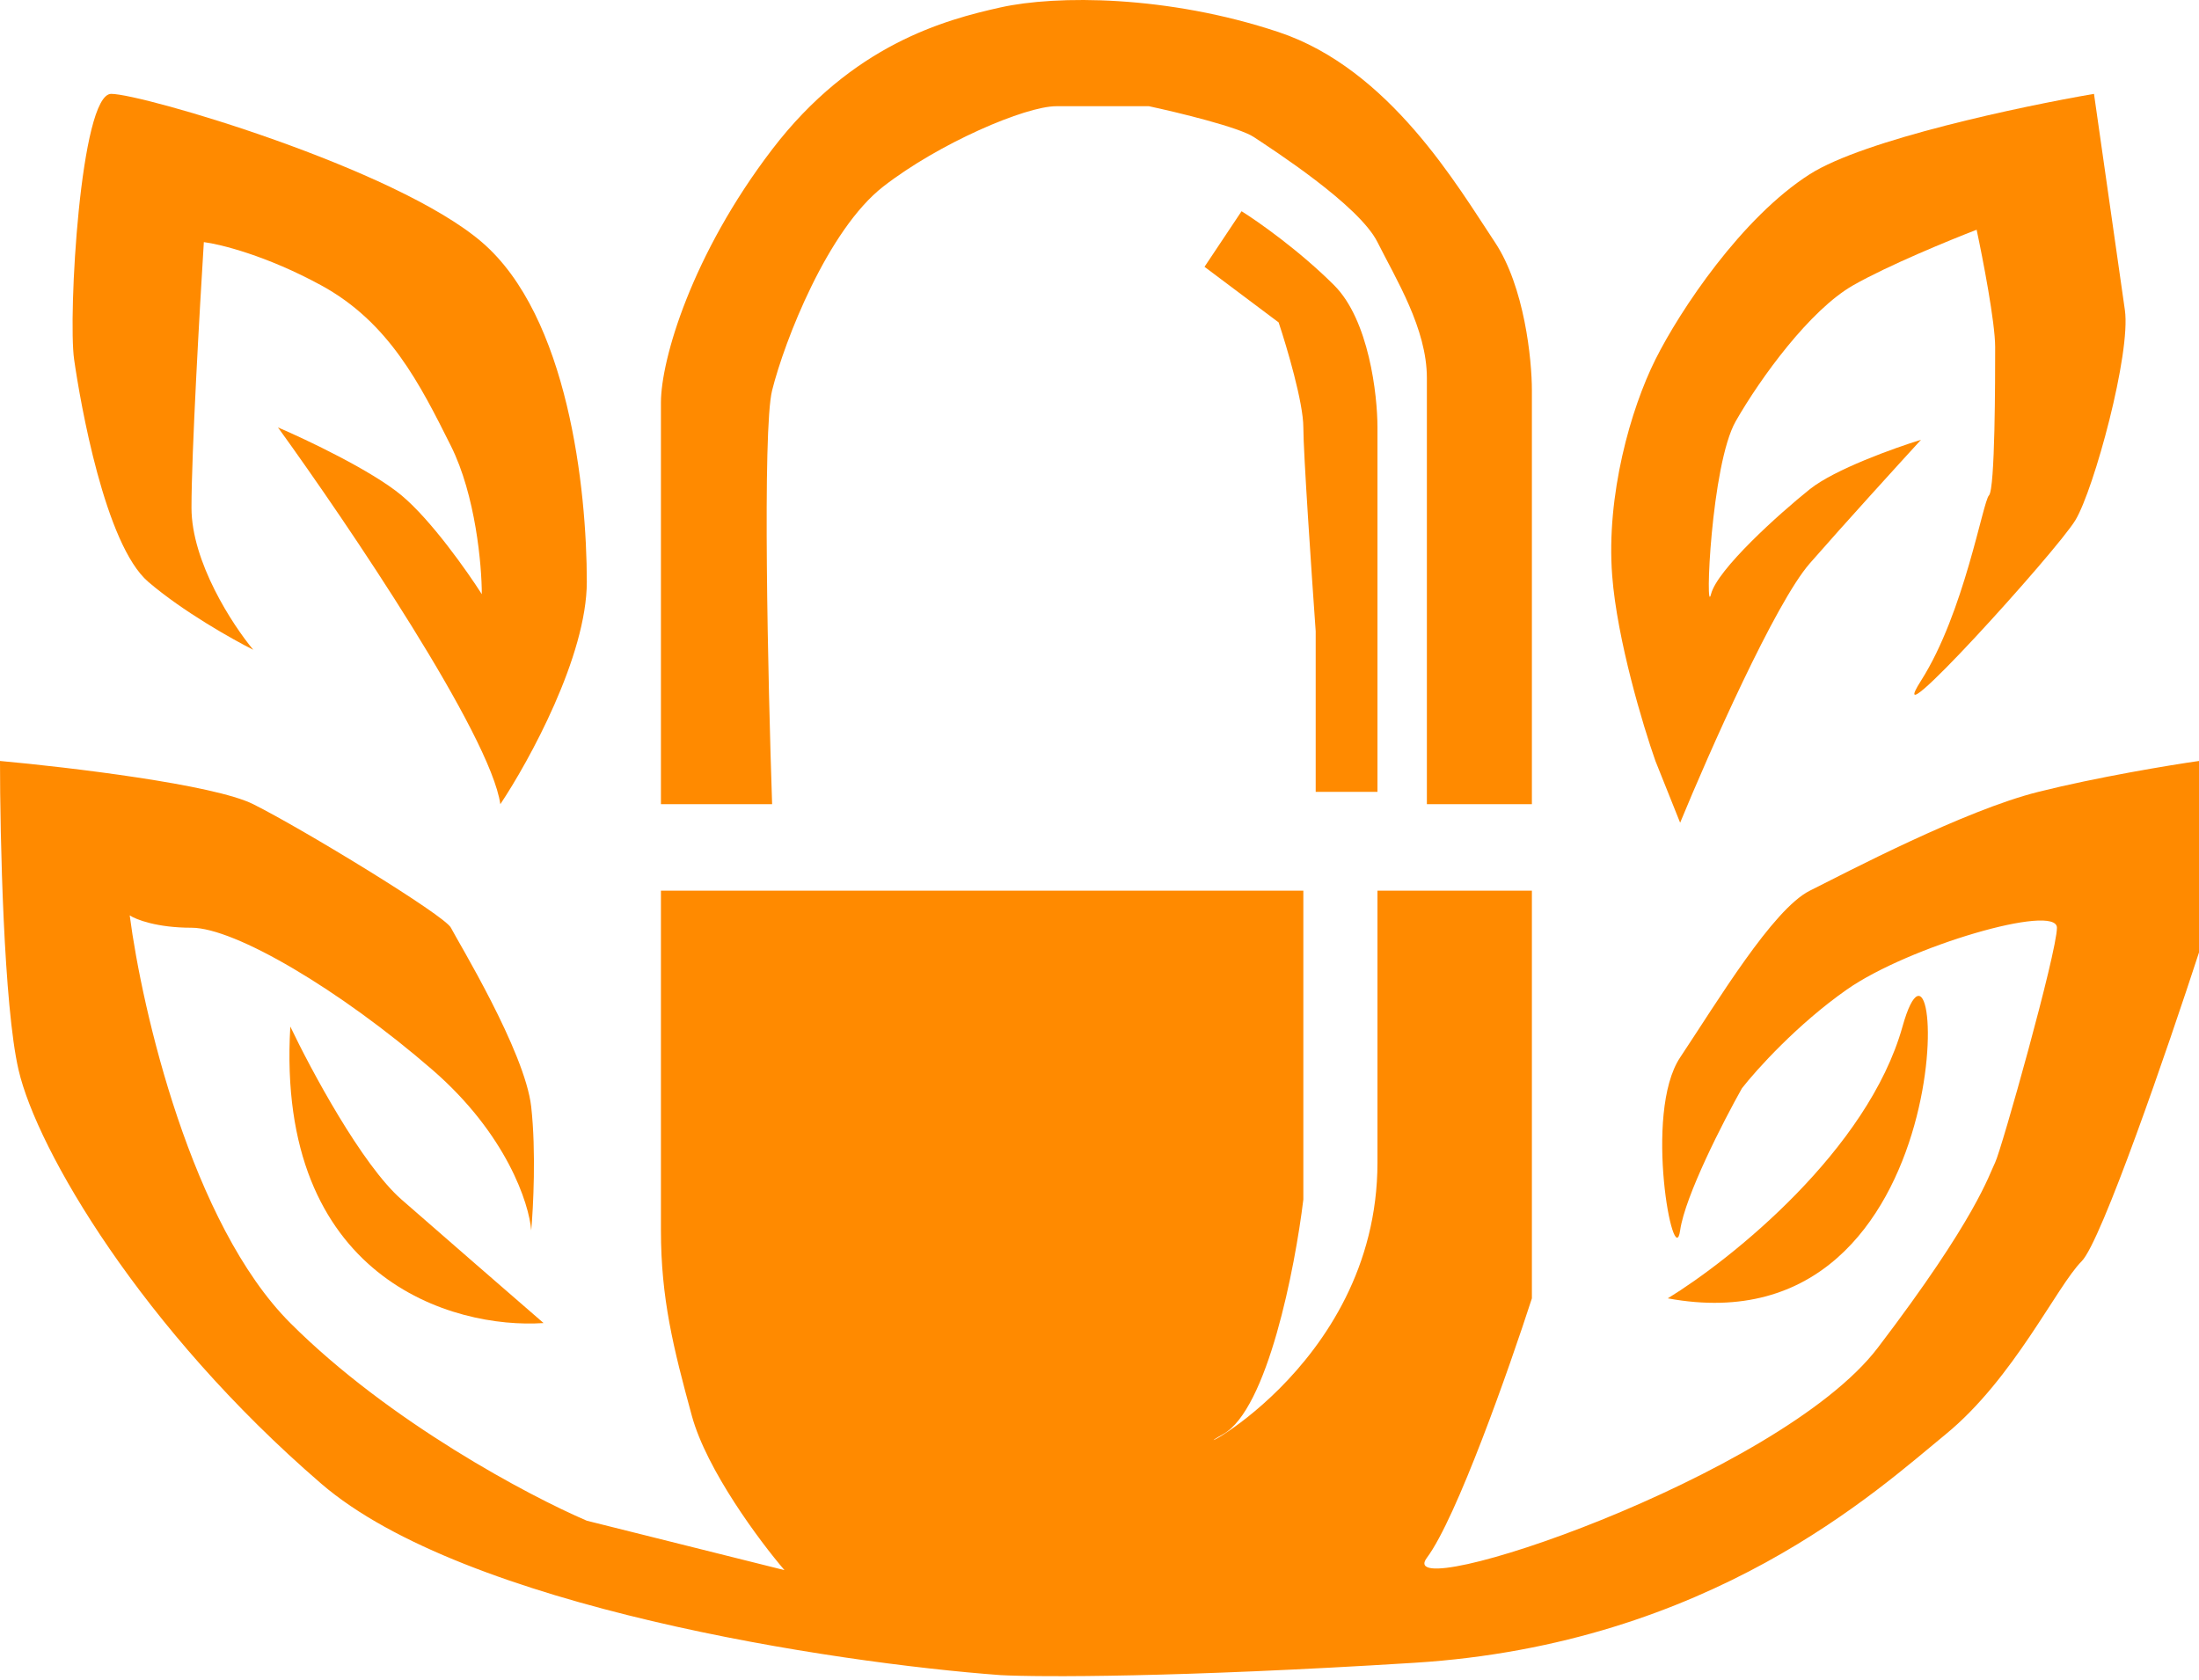<svg width="178" height="136" viewBox="0 0 178 136" fill="none" xmlns="http://www.w3.org/2000/svg">
<path d="M105.5 72.098H53.5V99.598C53.5 105.098 54.5 109.098 56 114.598C57.2 118.998 61.5 124.765 63.5 127.098L47.5 123.098C42.833 121.098 31.5 115.098 23.5 107.098C15.5 99.098 11.5 81.765 10.5 74.098C11 74.431 12.7 75.098 15.5 75.098C19 75.098 27.5 80.098 35 86.598C41 91.798 42.833 97.431 43 99.598C43.167 97.765 43.4 93.198 43 89.598C42.5 85.098 37 76.098 36.5 75.098C36 74.098 24.5 67.098 20.5 65.098C17.3 63.498 5.5 62.098 0 61.598C0 67.765 0.3 81.398 1.5 86.598C3 93.098 11.5 107.598 26 120.098C37.6 130.098 67.5 134.598 81 135.598C84.167 135.765 95.3 135.798 114.5 134.598C138.5 133.098 152 120.598 157.5 116.098C163 111.598 166.5 104.098 168.5 102.098C170.1 100.498 175.5 84.765 178 77.098V61.598C175.667 61.931 169.8 62.898 165 64.098C159 65.598 149.5 70.598 146.5 72.098C143.5 73.598 139 81.098 136 85.598C133 90.098 135.5 103.098 136 99.598C136.4 96.798 139.5 90.765 141 88.098C142.167 86.598 145.5 82.898 149.5 80.098C154.5 76.598 166.5 73.098 166.5 75.098C166.5 77.098 162 93.098 161.5 94.098C161 95.098 160 98.598 152 109.098C144 119.598 112.5 130.098 115.5 126.098C117.9 122.898 122.167 110.765 124 105.098V72.098H111.5V94.098C111.5 111.098 94.5 118.598 99 116.098C102.6 114.098 104.833 102.598 105.5 97.098V72.098Z" fill="#FF8A00"/>
<path d="M62.5 65.098H53.5V32.598C53.5 29.098 56 20.598 62.5 12.098C69 3.598 76.5 1.598 81 0.598C85.5 -0.402 94.5 -0.402 103.5 2.598C112.5 5.598 118 15.098 121 19.598C123.4 23.198 124 29.098 124 31.598V65.098H115.5V30.598C115.5 26.598 113 22.598 111.5 19.598C110 16.598 103 12.098 101.5 11.098C100.3 10.298 95.333 9.098 93 8.598H85.5C83 8.598 76 11.598 71.5 15.098C67 18.598 63.5 27.598 62.5 31.598C61.7 34.798 62.167 55.265 62.5 65.098Z" fill="#FF8A00"/>
<path d="M111.5 64.098H106.5V51.098C106.167 46.431 105.5 36.598 105.5 34.598C105.5 32.598 104.167 28.098 103.5 26.098L97.5 21.598L100.5 17.098C101.833 17.931 105.2 20.298 108 23.098C110.8 25.898 111.5 31.931 111.5 34.598V44.098V64.098Z" fill="#FF8A00"/>
<path d="M47.5 47.098C47.5 53.098 42.833 61.598 40.5 65.098C39.7 59.498 28.167 42.431 22.5 34.598C24.833 35.598 30.1 38.098 32.5 40.098C34.9 42.098 37.833 46.265 39 48.098C39 45.765 38.5 40.098 36.5 36.098C34 31.098 31.5 26.098 26 23.098C21.6 20.698 17.833 19.765 16.5 19.598C16.167 24.931 15.5 36.698 15.5 41.098C15.5 45.498 18.833 50.598 20.5 52.598C18.833 51.765 14.8 49.498 12 47.098C8.5 44.098 6.5 32.598 6 29.098C5.5 25.598 6.5 7.598 9 7.598C11.5 7.598 32 13.598 39 19.598C46 25.598 47.5 39.598 47.5 47.098Z" fill="#FF8A00"/>
<path d="M32.5 97.098C29.3 94.298 25.167 86.598 23.5 83.098C22.3 103.498 36.667 107.598 44 107.098C41.5 104.931 35.7 99.898 32.5 97.098Z" fill="#FF8A00"/>
<path d="M135 105.098C140.167 101.931 151.2 93.098 154 83.098C157.5 70.598 159.372 109.598 135 105.098Z" fill="#FF8A00"/>
<path d="M146.5 14.098C150.9 11.298 163.667 8.598 169.5 7.598L172 25.098C172.5 28.598 169.5 39.598 168 42.098C166.5 44.598 152 60.598 155.5 55.098C159 49.598 160.5 40.598 161 40.098C161.5 39.598 161.5 30.598 161.5 28.098C161.5 26.098 160.5 20.931 160 18.598C157.833 19.431 152.8 21.498 150 23.098C146.5 25.098 142.5 30.598 140.5 34.098C138.5 37.598 138 50.098 138.5 48.098C139 46.098 144 41.598 146.5 39.598C148.5 37.998 153.333 36.265 155.5 35.598C153.667 37.598 149.3 42.398 146.5 45.598C143.7 48.798 138.333 60.931 136 66.598L134 61.598C133 58.765 130.9 51.798 130.5 46.598C130 40.098 132 33.098 134 29.098C136 25.098 141 17.598 146.5 14.098Z" fill="#FF8A00"/>
</svg>
